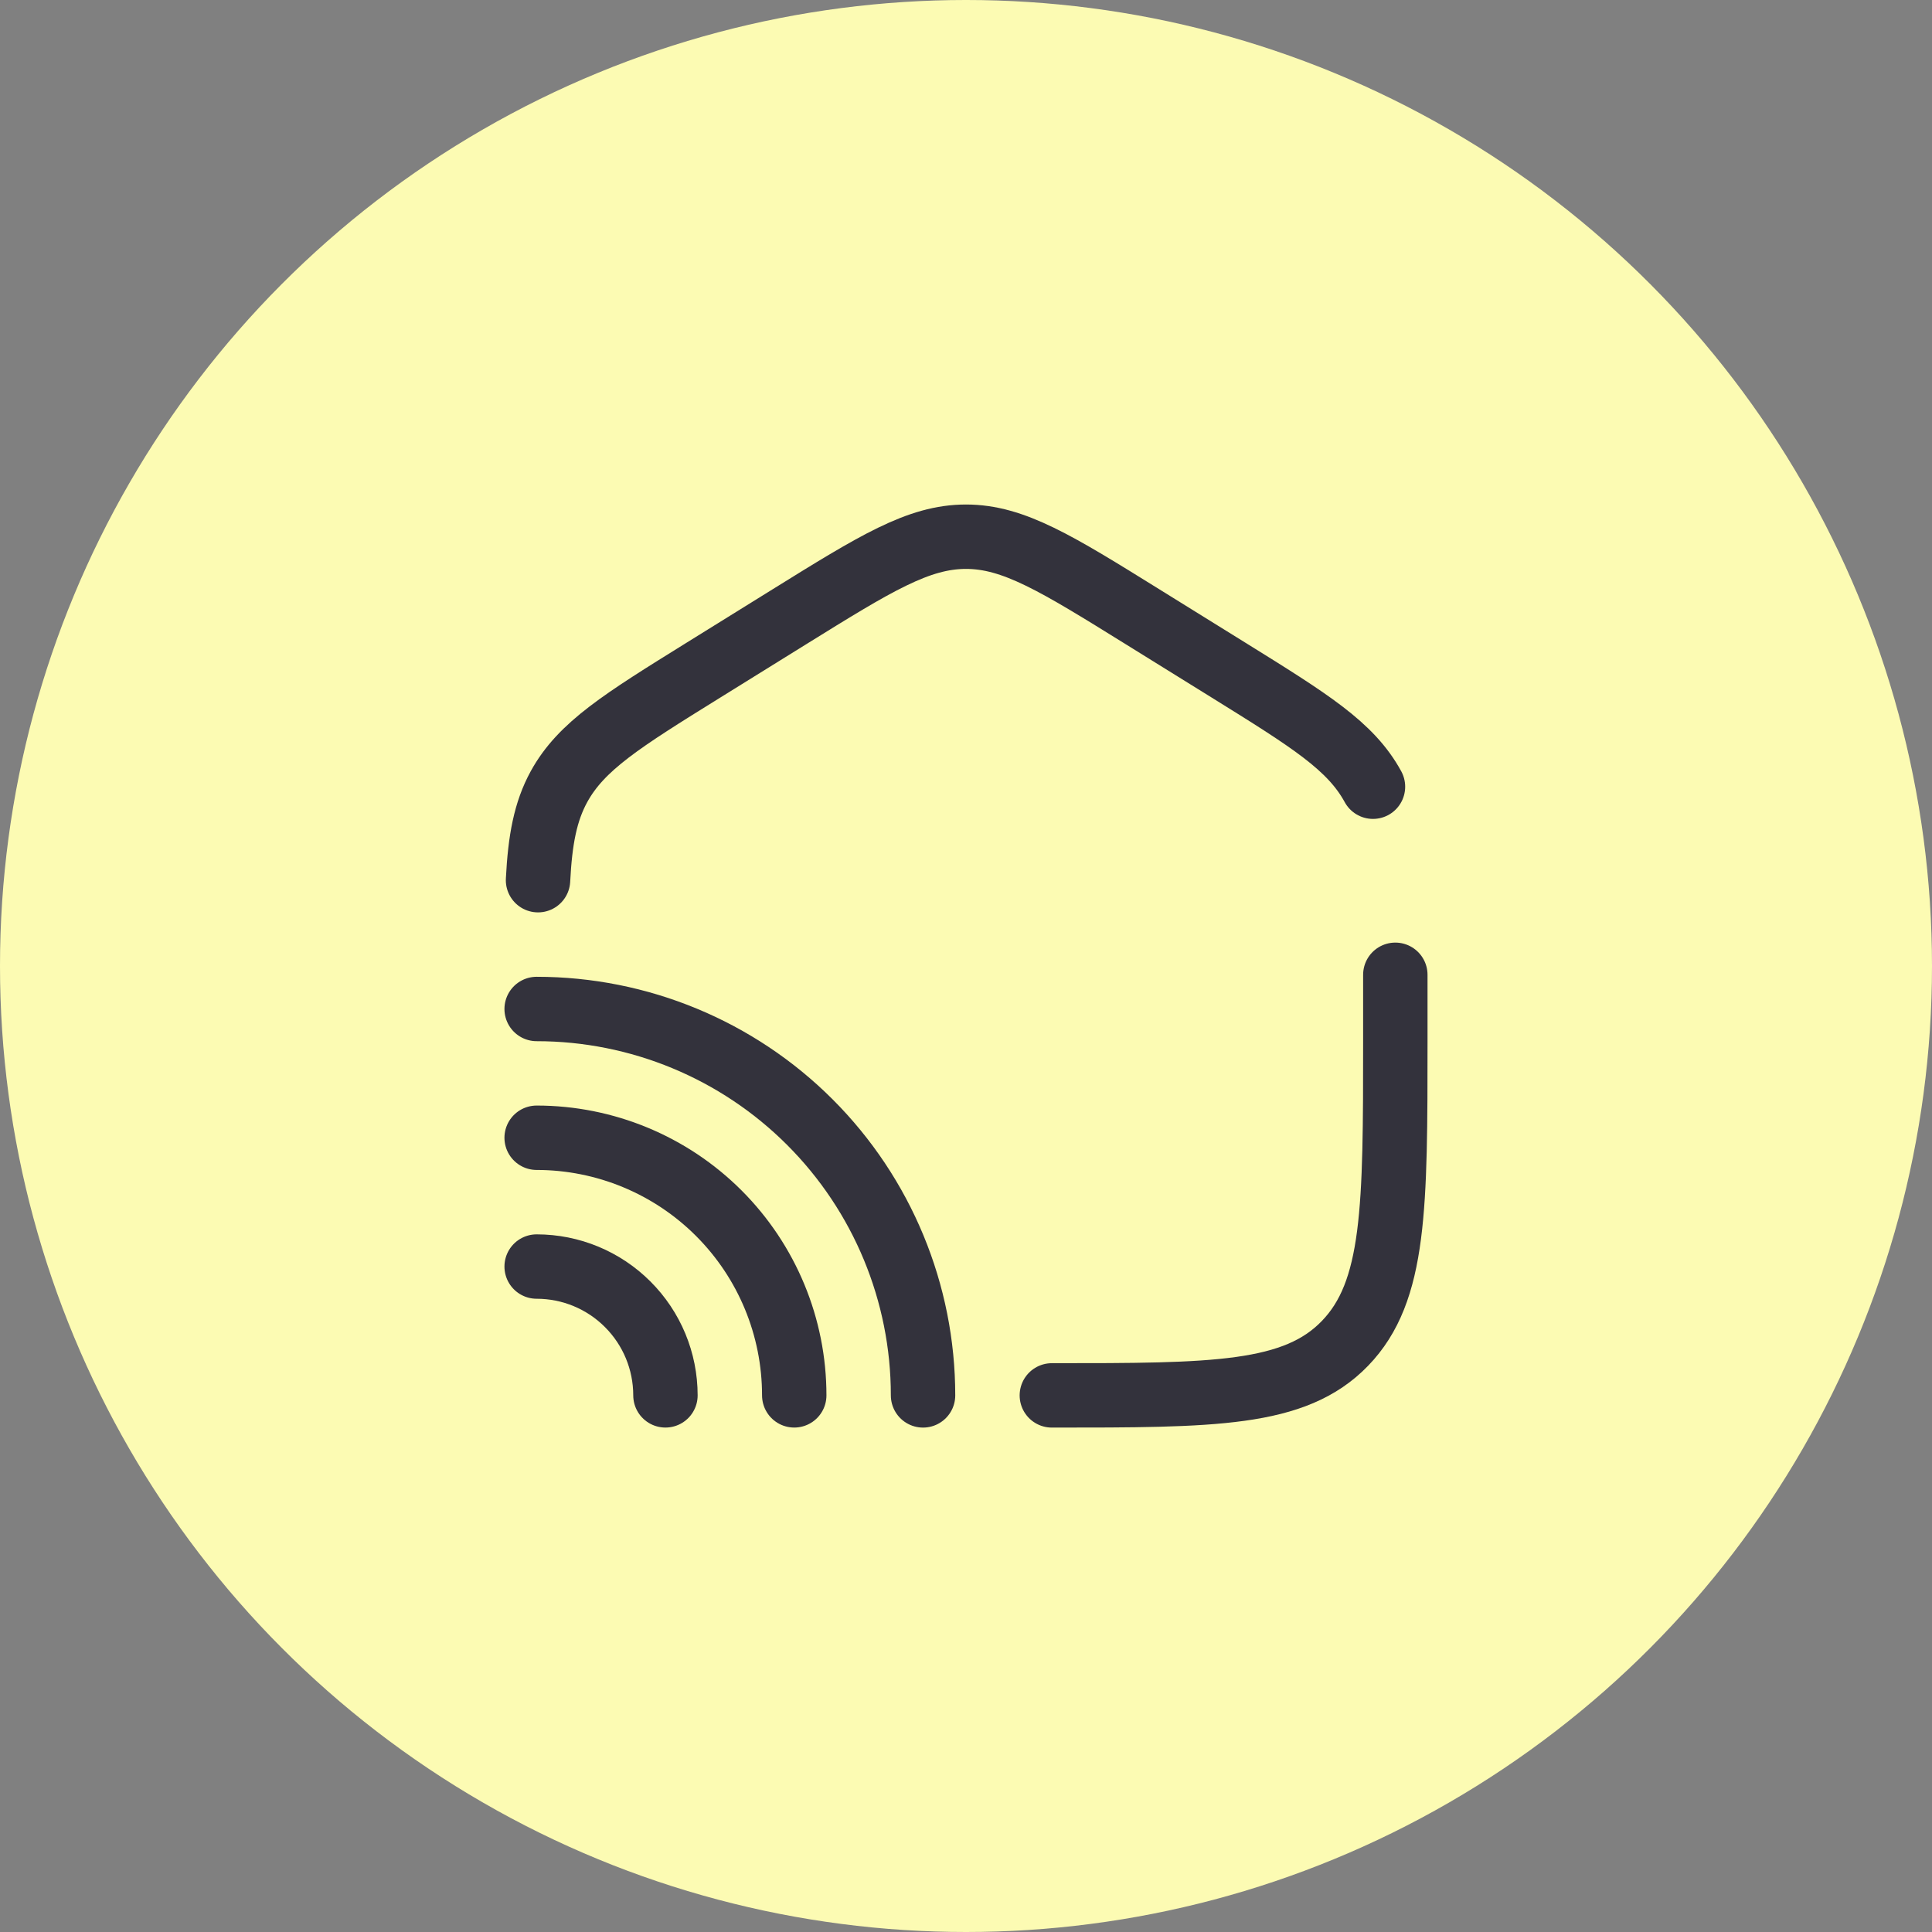 <svg width="60" height="60" viewBox="0 0 60 60" fill="none" xmlns="http://www.w3.org/2000/svg">
<rect x="0" y="0" width="60" height="60" fill="#808080" stroke="none"/>
<circle cx="30" cy="30" r="30" fill="#FCFBB3"/>
<path d="M43.333 30.273V32.301C43.333 37.501 43.333 40.103 41.77 41.719C40.21 43.335 37.695 43.335 32.666 43.335M42.639 24.432C41.949 23.167 40.683 22.383 38.154 20.812L35.487 19.157C32.814 17.497 31.477 16.668 29.999 16.668C28.522 16.668 27.186 17.497 24.511 19.157L21.845 20.812C19.315 22.383 18.053 23.167 17.359 24.432C16.937 25.205 16.773 26.076 16.709 27.335M28.666 43.335C28.666 40.152 27.402 37.1 25.151 34.849C22.901 32.599 19.849 31.335 16.666 31.335" stroke="#33323C" stroke-width="2" stroke-linecap="round"/>
<path d="M24.666 43.334C24.666 41.212 23.823 39.177 22.323 37.677C20.823 36.177 18.788 35.334 16.666 35.334M20.666 43.334C20.666 42.273 20.245 41.256 19.494 40.506C18.744 39.755 17.727 39.334 16.666 39.334" stroke="#33323C" stroke-width="2" stroke-linecap="round"/>
</svg>
